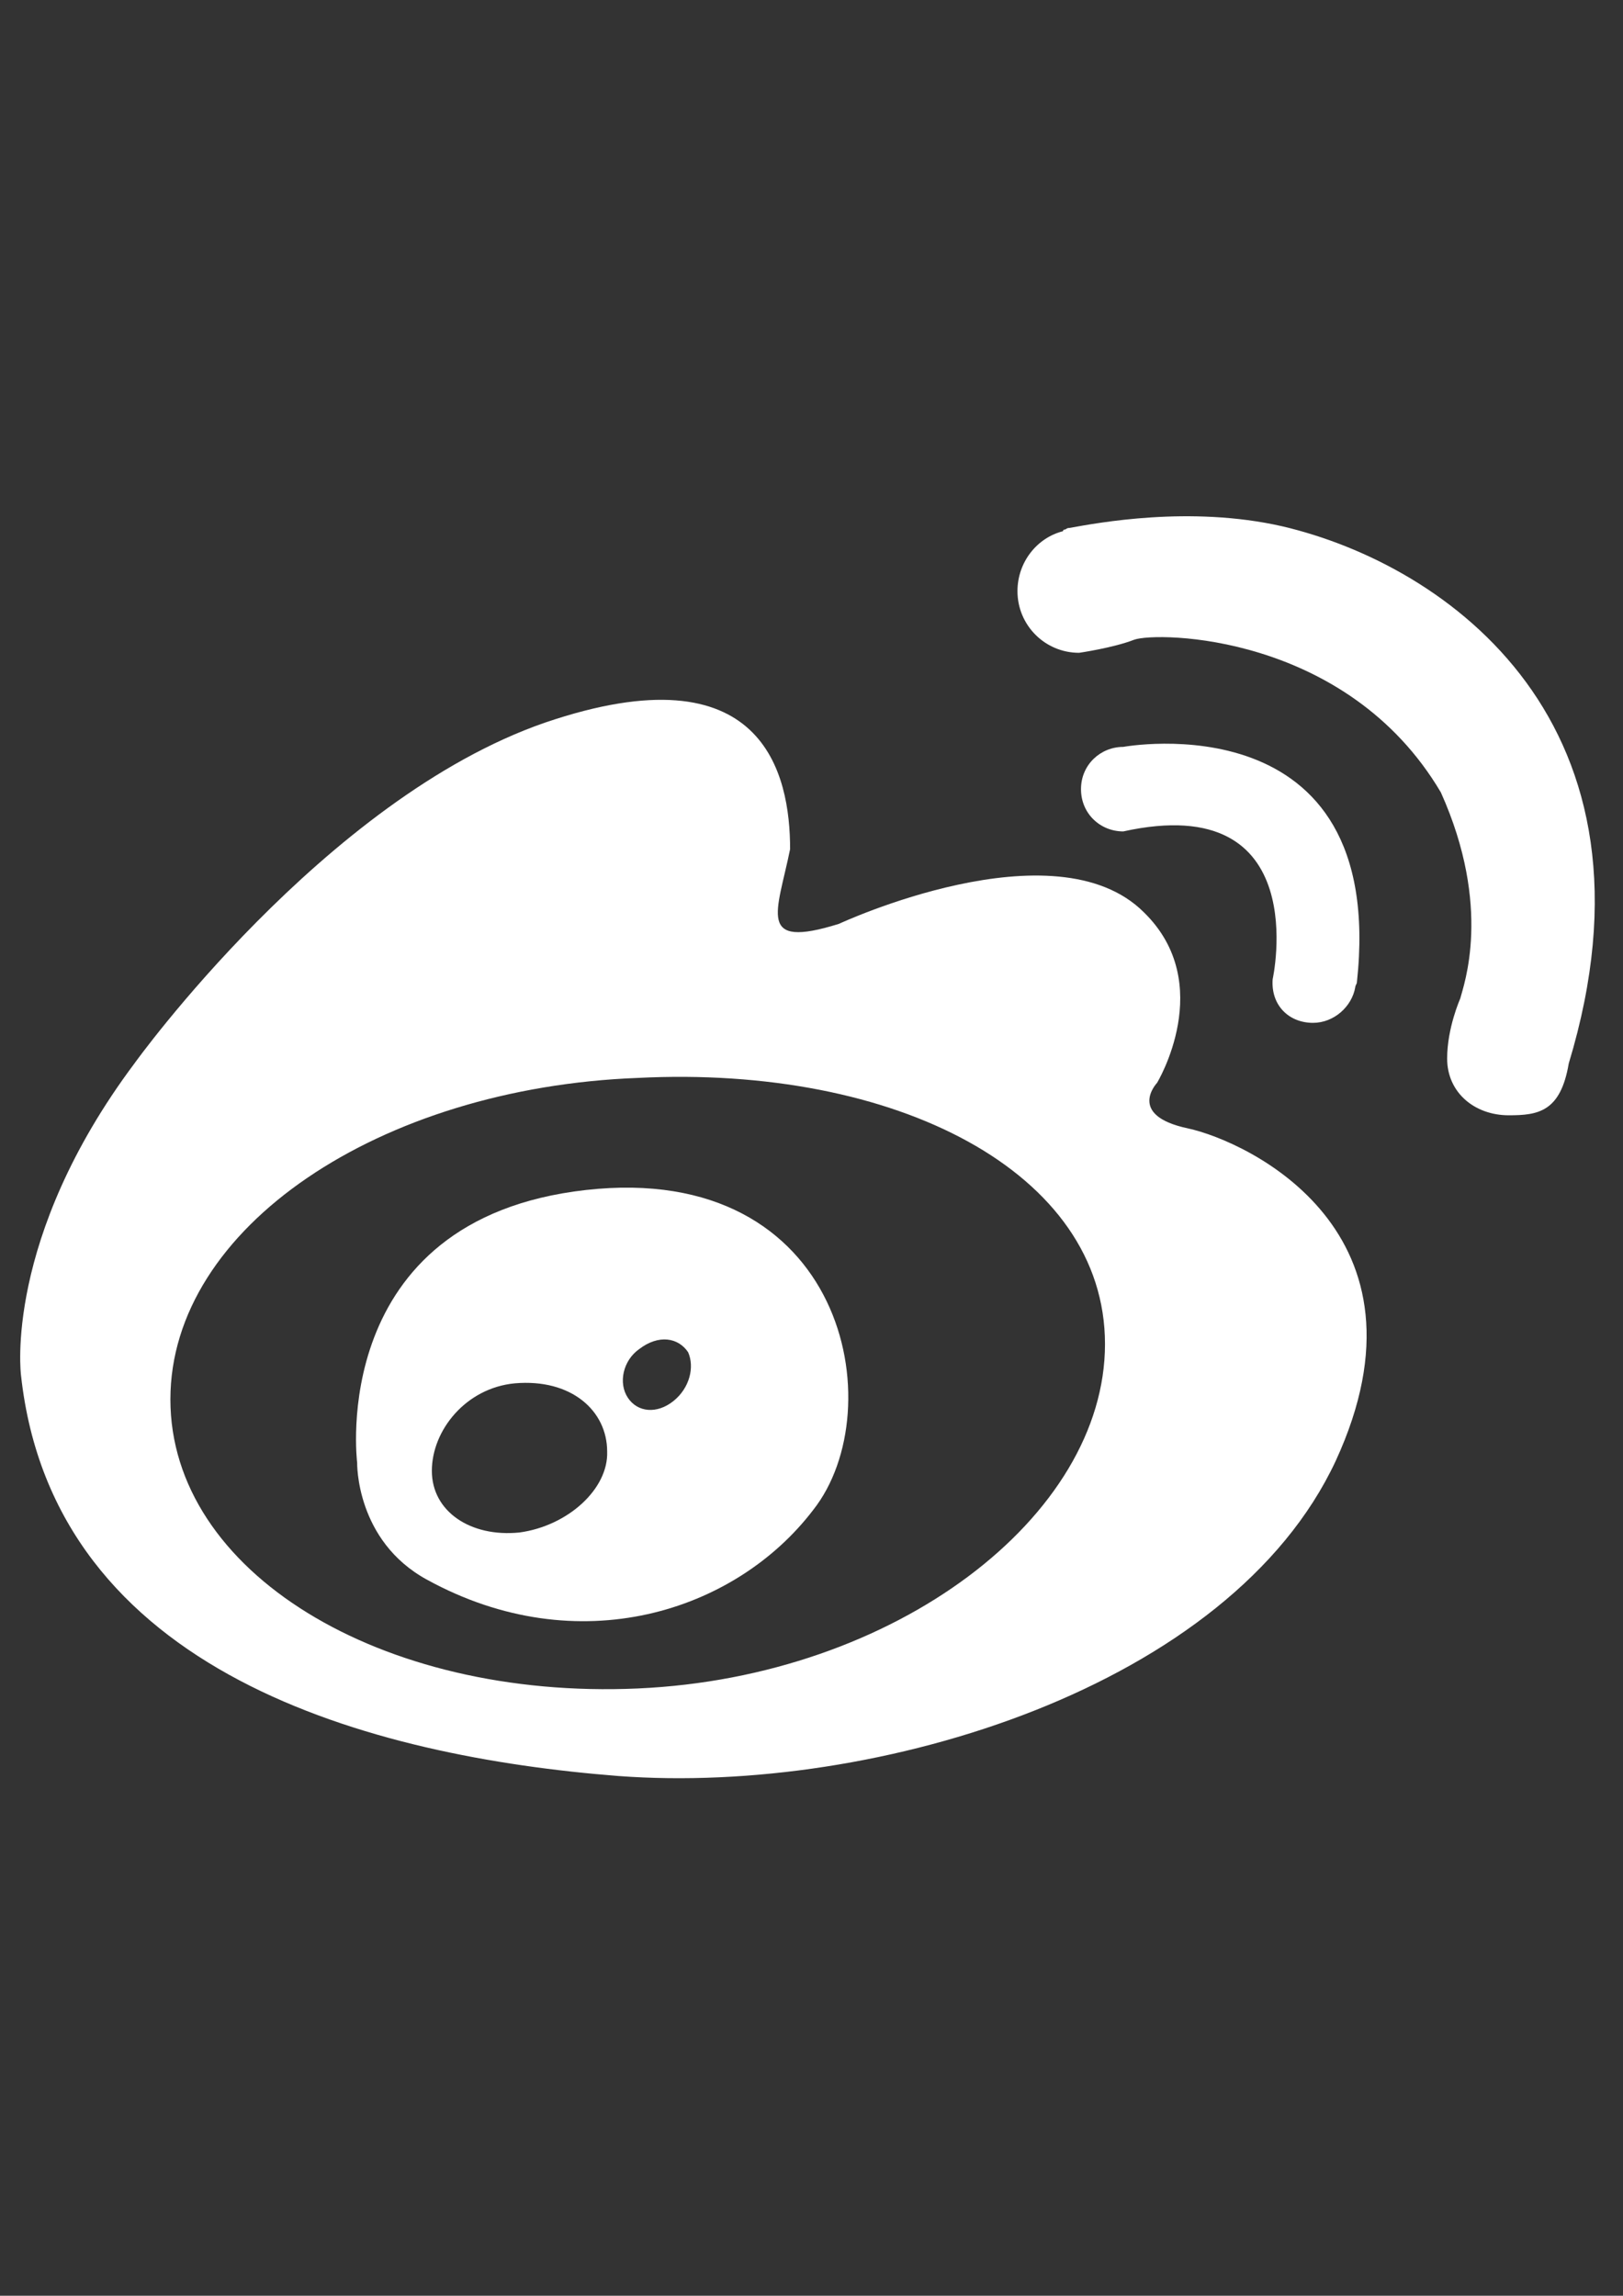 <?xml version="1.0" encoding="utf-8"?>
<!-- Generator: Adobe Illustrator 18.0.0, SVG Export Plug-In . SVG Version: 6.00 Build 0)  -->
<!DOCTYPE svg PUBLIC "-//W3C//DTD SVG 1.1//EN" "http://www.w3.org/Graphics/SVG/1.1/DTD/svg11.dtd">
<svg version="1.1" id="Layer_1" xmlns="http://www.w3.org/2000/svg" xmlns:xlink="http://www.w3.org/1999/xlink" x="0px" y="0px"
	 viewBox="0 0 595.3 841.9" enable-background="new 0 0 595.3 841.9" xml:space="preserve">
<rect x="0" y="0" width="595.3" height="841.9" fill="#333333" stroke="none"/>
<g>
	<path fill="#FFFFFF" d="M435.7,413.8c-22.6-4.8-11.3-16.7-11.3-16.7s22-36.3-4.8-62.5c-32.7-32.7-111.9,4.2-111.9,4.2
		c-30.4,9.5-22.6-4.2-17.9-27.4c0-27.4-9.5-73.8-89.9-46.4c-81,28-150.6,125-150.6,125C1.2,454.3,7.7,504.3,7.7,504.3
		c11.9,109.5,128.6,139.9,219.1,147c95.2,7.1,224.4-32.7,263.1-115.5C528.6,451.9,457.8,418.6,435.7,413.8z M233.9,619.2
		c-94.6,4.2-171.4-42.9-171.4-106c0-63.1,76.8-114.3,171.4-117.9c94.6-4.8,171.4,34.5,171.4,97.6S328.6,615,233.9,619.2z"/>
	<path fill="#FFFFFF" d="M214.9,436.4c-95.2,10.7-83.9,100-83.9,100s-0.6,28.6,25.6,42.9c55.4,30.4,113.1,11.9,141.7-25.6
		C327.4,516.8,310.1,425.7,214.9,436.4z M190.5,562c-17.9,1.8-32.1-7.7-32.1-22.6s12.5-30.4,30.4-32.1c20.8-1.8,33.9,10.1,33.9,25
		C223.2,546,208.3,559.6,190.5,562z M247,513.8c-6,4.8-13.1,4.2-16.7-1.2c-3.6-5.4-1.8-13.7,4.2-17.9c7.1-5.4,14.3-4.2,17.9,1.2
		C254.8,501.3,253,509,247,513.8z"/>
	<path fill="#FFFFFF" d="M481.6,375.1c7.7,0,14.3-6,15.5-13.1c0-0.6,0.6-1.2,0.6-1.8c11.3-104.2-85.7-86.3-85.7-86.3
		c-8.3,0-15.5,6.5-15.5,15.5s7.1,15.5,15.5,15.5c70.2-15.5,54.8,54.2,54.8,54.2C466.1,368.6,472.7,375.1,481.6,375.1z"/>
	<path fill="#FFFFFF" d="M470.3,193c-33.9-7.7-67.9-1.2-78,0.6c-1.2,0-1.2,0.6-1.8,0.6c-0.6,0-0.6,0.6-0.6,0.6
		c-9.5,2.4-16.7,11.3-16.7,22c0,12.5,10.1,22.6,22.6,22.6c0,0,12.5-1.8,20.2-4.8c8.3-3,78-2.4,112.5,56c19,42.3,8.3,70.8,7.1,75.6
		c0,0-4.8,10.7-4.8,22c0,12.5,10.1,20.8,22.6,20.8c10.7,0,19-1.2,22-19l0,0C613.1,265.6,531,207.2,470.3,193z"/>
</g>
</svg>
